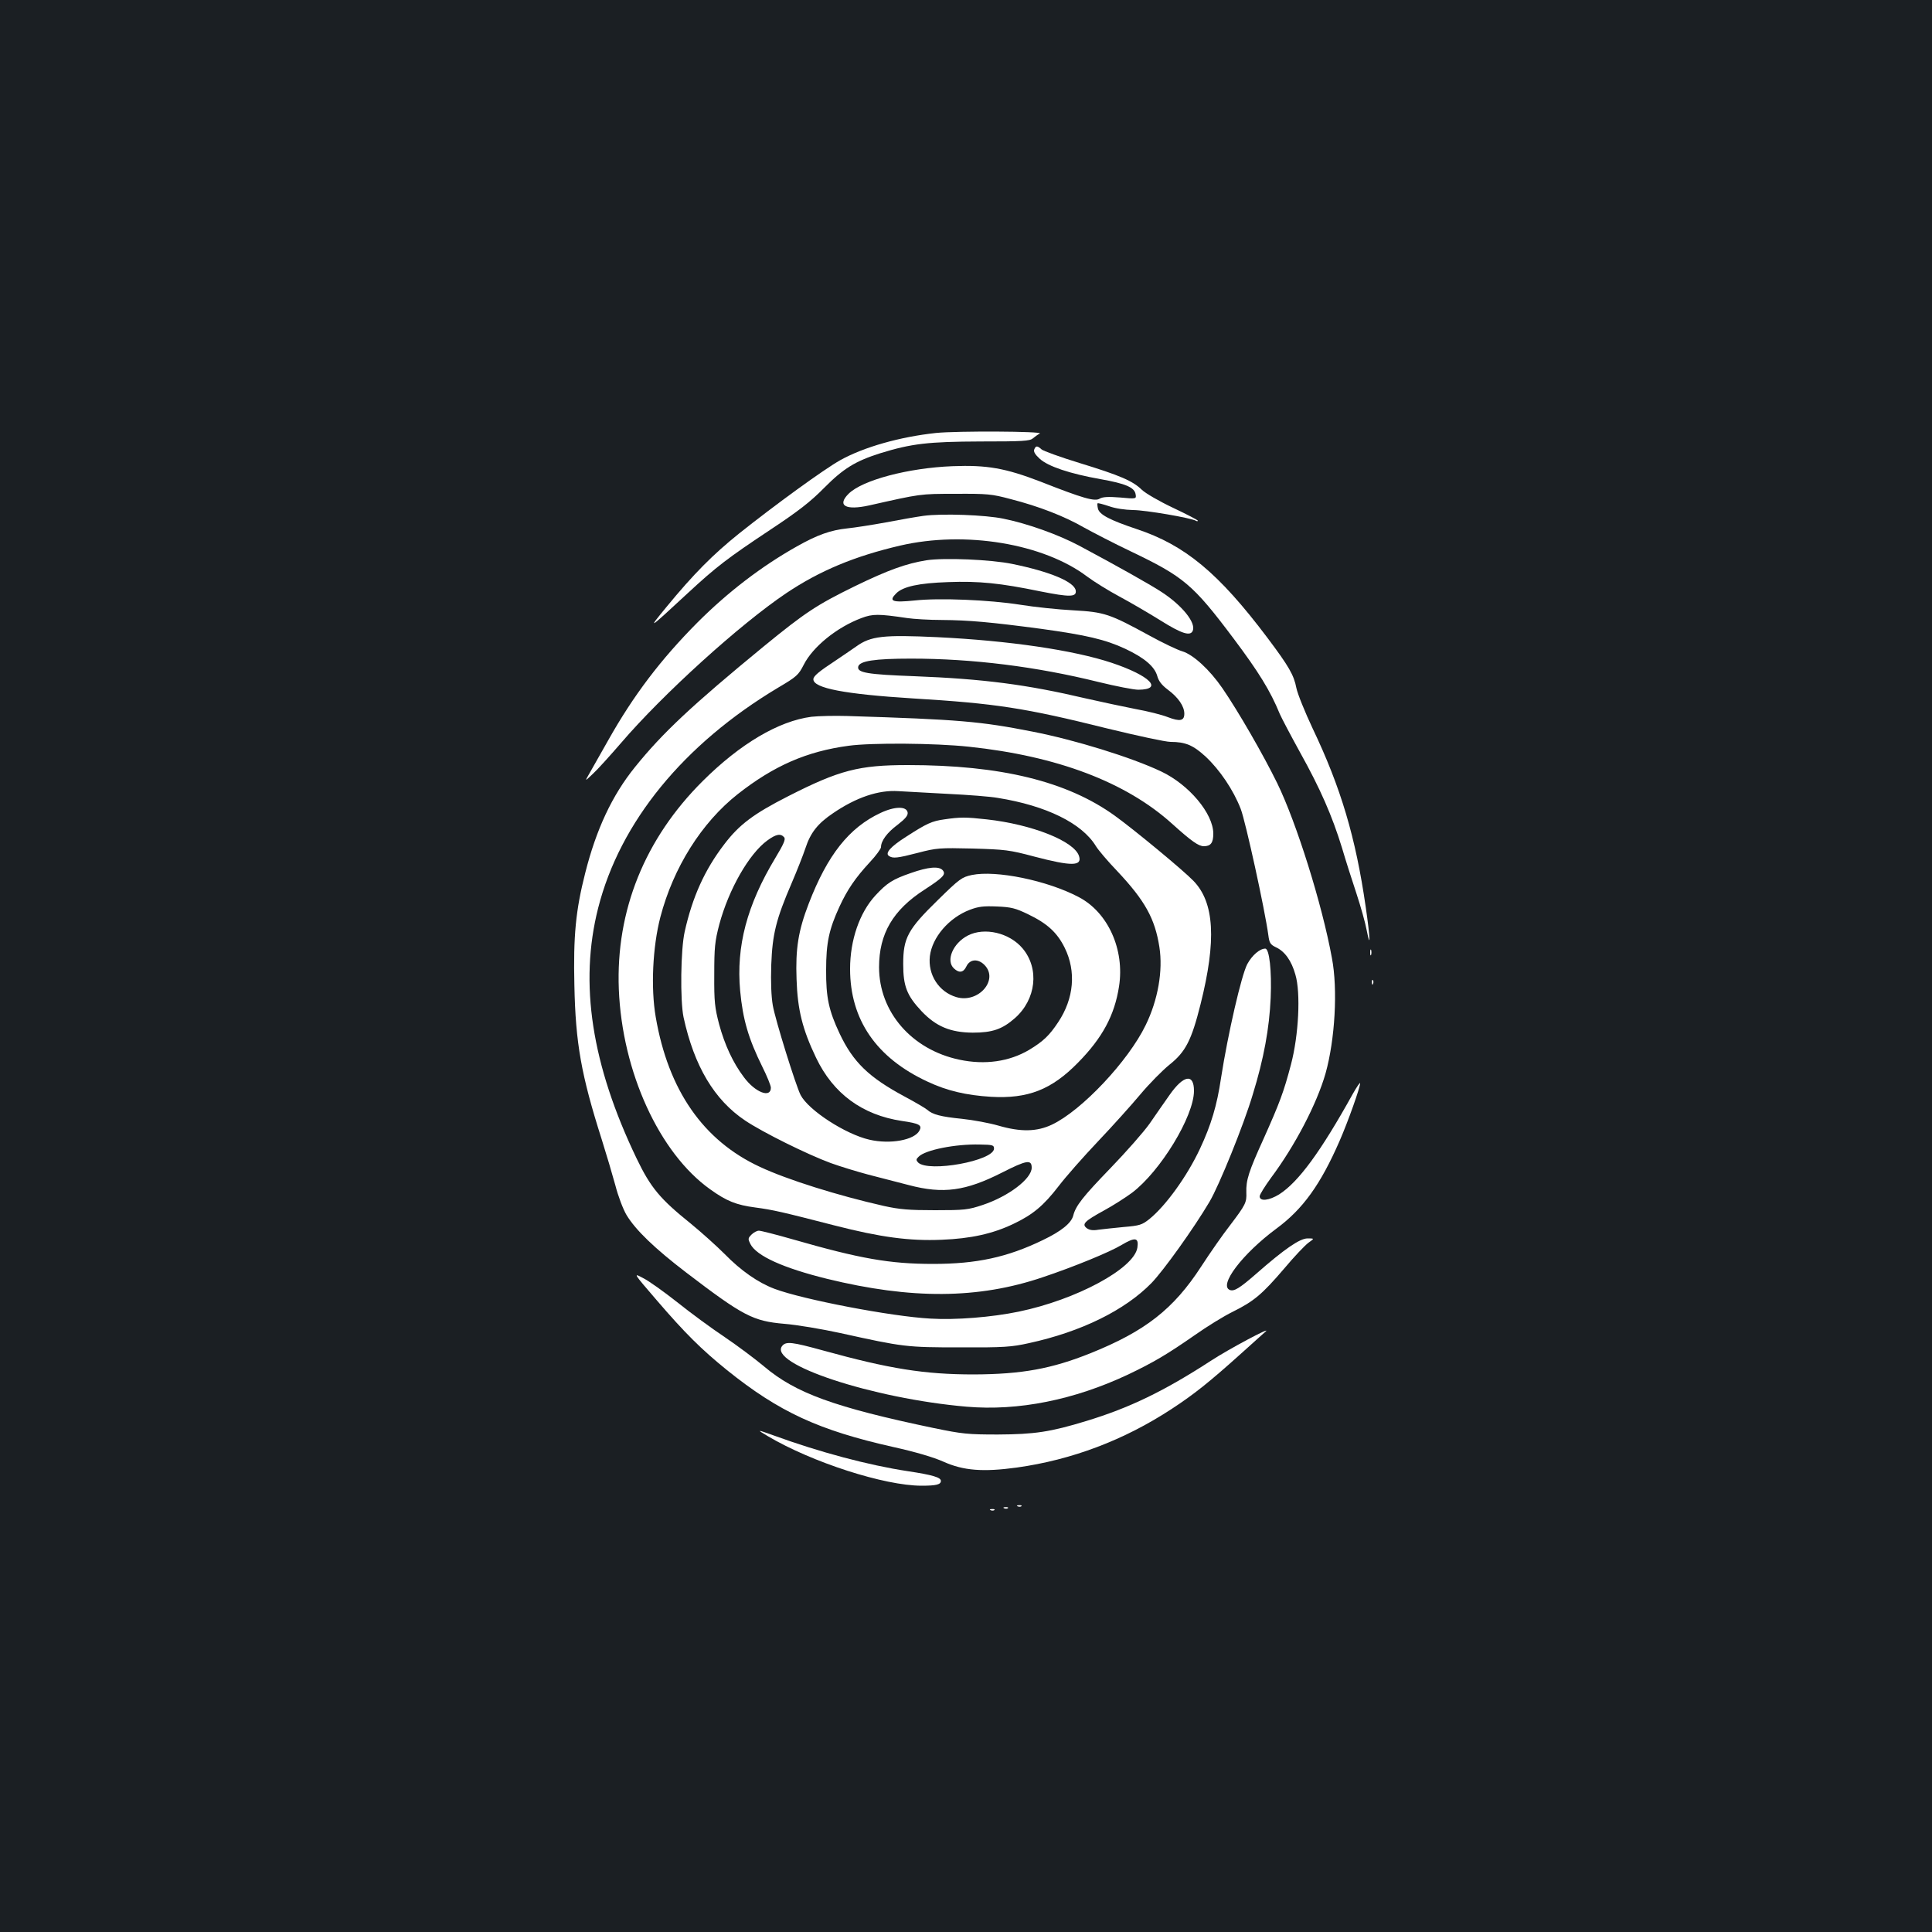 <?xml version="1.0" standalone="no"?>
<!DOCTYPE svg PUBLIC "-//W3C//DTD SVG 20010904//EN"
 "http://www.w3.org/TR/2001/REC-SVG-20010904/DTD/svg10.dtd">
<svg version="1.0" xmlns="http://www.w3.org/2000/svg"
 width="1000pt" height="1000pt" viewBox="0 0 1000 1000"
 preserveAspectRatio="xMidYMid meet">
<rect width="100%" height="100%" fill="#1b1f23"/>
<g transform="translate(0,1000) scale(0.1,-0.1)"
fill="#ffffff" stroke="none">
<path d="M4845 7759 c-187 -20 -374 -73 -496 -141 -84 -47 -336 -230 -523
-379 -136 -109 -237 -211 -375 -379 -103 -125 -97 -121 109 70 147 136 204
180 430 330 142 94 206 144 275 214 100 101 162 139 291 180 162 50 248 60
520 61 217 0 254 2 270 16 11 9 26 20 36 25 21 12 -431 14 -537 3z"/>
<path d="M5353 7673 c-4 -11 5 -26 28 -47 43 -40 157 -78 315 -106 130 -23
177 -43 182 -79 4 -23 4 -24 -81 -16 -62 5 -90 3 -105 -6 -25 -16 -85 1 -306
88 -182 70 -278 87 -456 80 -229 -9 -467 -72 -538 -143 -61 -61 -15 -87 107
-60 267 60 261 60 446 60 166 1 188 -1 285 -27 149 -38 281 -90 380 -147 47
-26 155 -82 241 -123 276 -132 323 -171 534 -452 129 -172 190 -270 239 -390
9 -21 57 -112 106 -201 103 -185 165 -326 216 -492 19 -65 53 -171 75 -237 22
-67 46 -152 53 -190 21 -106 18 -38 -5 120 -52 361 -129 619 -275 925 -40 85
-78 179 -84 209 -13 67 -38 111 -150 260 -253 336 -427 480 -678 563 -137 46
-191 74 -199 105 -3 13 -4 26 -2 28 3 2 29 -5 59 -15 33 -12 83 -19 125 -20
62 0 303 -41 326 -56 5 -3 9 -2 9 1 0 3 -57 33 -127 66 -72 34 -143 75 -163
94 -47 46 -112 74 -324 139 -98 30 -186 62 -195 70 -22 20 -30 20 -38 -1z"/>
<path d="M4780 7330 c-36 -5 -123 -20 -195 -34 -71 -13 -161 -27 -200 -31 -85
-9 -154 -33 -260 -93 -182 -102 -357 -236 -514 -393 -191 -192 -332 -378 -462
-609 -45 -80 -91 -161 -102 -180 -20 -35 -20 -35 22 5 24 22 89 94 146 160
216 252 614 613 855 775 173 116 353 191 589 246 336 78 742 11 969 -161 35
-26 109 -72 165 -102 56 -30 152 -86 213 -124 110 -69 156 -84 168 -53 16 41
-54 129 -159 198 -52 35 -235 138 -430 242 -108 57 -263 113 -390 139 -93 20
-321 28 -415 15z"/>
<path d="M4795 7100 c-104 -17 -195 -49 -370 -134 -198 -97 -257 -136 -471
-311 -374 -307 -526 -450 -667 -625 -119 -147 -201 -323 -258 -549 -49 -192
-62 -326 -56 -581 6 -301 36 -466 141 -796 24 -76 56 -184 71 -239 14 -55 40
-124 58 -154 47 -78 146 -173 308 -297 296 -226 347 -252 508 -266 64 -5 195
-27 291 -48 326 -72 341 -74 620 -74 227 -1 266 2 356 22 271 59 496 170 634
311 62 64 219 283 300 420 50 84 178 400 224 555 58 188 86 344 93 501 6 140
-7 255 -28 255 -28 0 -68 -34 -93 -80 -30 -56 -100 -359 -136 -590 -21 -142
-51 -242 -109 -366 -67 -143 -177 -295 -262 -364 -38 -30 -50 -34 -133 -41
-50 -5 -109 -11 -131 -14 -28 -5 -46 -2 -60 8 -27 21 -12 36 90 92 46 25 110
66 144 91 147 111 321 396 321 528 0 91 -54 82 -126 -21 -26 -37 -73 -104
-103 -148 -31 -44 -122 -147 -202 -230 -145 -150 -181 -196 -194 -247 -10 -39
-62 -81 -158 -127 -184 -89 -343 -123 -567 -123 -225 0 -378 27 -726 127 -87
25 -166 45 -176 45 -10 0 -27 -9 -38 -20 -19 -19 -19 -23 -6 -49 32 -62 170
-124 396 -180 437 -107 784 -105 1117 8 159 53 349 131 408 167 71 42 90 39
82 -14 -17 -108 -315 -269 -614 -331 -140 -29 -327 -44 -458 -36 -202 11 -660
99 -806 154 -85 32 -174 94 -258 180 -42 42 -121 113 -176 158 -158 127 -207
185 -280 337 -233 485 -298 906 -199 1296 113 445 442 848 932 1141 95 56 105
65 132 118 47 93 171 194 299 242 58 22 88 22 236 0 33 -5 115 -10 181 -10
139 -1 251 -11 514 -46 232 -32 331 -55 434 -103 100 -47 152 -92 166 -141 7
-26 23 -47 55 -71 54 -40 85 -86 85 -124 0 -37 -22 -42 -85 -18 -30 12 -105
31 -167 42 -62 12 -178 37 -258 55 -306 72 -529 101 -888 115 -242 9 -296 18
-290 49 6 30 85 42 274 42 317 0 647 -41 970 -121 90 -22 182 -40 206 -40 132
1 60 73 -137 139 -198 66 -533 115 -903 133 -280 13 -345 6 -420 -48 -26 -18
-74 -51 -107 -73 -85 -56 -115 -80 -115 -97 0 -46 163 -77 515 -99 429 -26
579 -49 1004 -155 156 -38 304 -70 330 -70 76 0 117 -17 181 -76 74 -69 144
-173 182 -271 25 -65 125 -521 143 -654 5 -39 10 -48 39 -62 46 -21 81 -70
101 -142 28 -94 17 -314 -23 -465 -38 -144 -58 -197 -142 -385 -77 -169 -91
-214 -89 -277 2 -52 -3 -63 -85 -171 -36 -46 -103 -142 -149 -213 -143 -220
-289 -334 -572 -448 -202 -81 -356 -109 -605 -110 -255 0 -436 29 -780 124
-160 44 -191 48 -211 24 -77 -93 467 -273 954 -315 268 -23 556 35 835 166
136 65 203 105 347 205 61 43 148 97 195 120 111 55 153 91 267 224 51 61 108
121 126 134 31 22 31 22 -5 22 -40 0 -119 -54 -267 -184 -85 -74 -113 -91
-135 -83 -60 23 64 187 241 318 137 101 228 228 326 452 45 103 107 278 107
300 0 7 -17 -18 -38 -55 -166 -299 -281 -456 -381 -520 -52 -32 -101 -38 -101
-10 0 9 27 52 59 96 124 166 237 383 282 540 49 175 64 435 33 597 -51 280
-184 702 -283 905 -72 147 -201 371 -284 492 -66 96 -151 174 -208 191 -24 7
-100 43 -169 81 -207 113 -233 122 -395 131 -77 4 -201 17 -275 29 -159 25
-418 36 -545 22 -118 -12 -137 -4 -96 37 35 35 117 53 268 58 161 6 269 -5
478 -48 151 -30 188 -30 183 4 -6 45 -132 98 -328 138 -110 23 -354 33 -445
19z"/>
<path d="M4200 6290 c-170 -22 -369 -140 -562 -332 -301 -299 -451 -672 -435
-1078 17 -427 209 -848 473 -1036 85 -61 135 -81 234 -94 91 -12 138 -23 410
-93 238 -61 387 -81 554 -74 151 6 264 31 371 82 101 48 156 94 234 195 38 50
130 154 204 232 75 79 173 188 219 243 46 55 114 124 151 154 84 67 114 126
161 313 83 331 72 527 -37 639 -53 55 -307 265 -407 337 -247 178 -590 262
-1071 262 -253 0 -354 -26 -619 -161 -179 -91 -254 -147 -332 -250 -101 -132
-164 -272 -204 -451 -21 -92 -24 -357 -6 -443 55 -253 159 -428 319 -535 91
-61 321 -175 443 -220 47 -17 135 -44 195 -60 61 -16 154 -40 209 -54 178 -47
294 -31 483 65 126 64 153 69 153 25 0 -57 -119 -148 -254 -193 -75 -25 -94
-27 -246 -27 -136 0 -183 4 -265 22 -239 54 -500 136 -641 202 -294 136 -475
397 -540 776 -26 150 -16 363 24 517 67 256 213 489 401 637 186 146 356 221
574 250 117 16 446 14 622 -5 456 -48 813 -183 1052 -399 101 -91 137 -116
164 -116 36 0 49 18 49 65 0 104 -126 254 -270 322 -154 73 -445 163 -665 206
-269 53 -379 63 -960 81 -66 2 -149 0 -185 -4z m705 -399 c105 -5 222 -14 260
-21 250 -40 435 -131 507 -249 12 -20 61 -78 110 -129 145 -154 196 -247 219
-394 19 -122 -7 -273 -71 -404 -90 -186 -331 -442 -485 -515 -78 -37 -161 -39
-278 -5 -45 13 -130 29 -188 35 -109 11 -152 22 -180 47 -9 8 -62 39 -118 69
-184 99 -265 177 -335 325 -56 119 -71 187 -70 330 0 140 15 210 69 327 41 89
83 150 157 230 32 34 58 70 58 78 0 33 32 76 86 116 40 31 54 48 52 63 -5 34
-67 33 -141 -2 -162 -76 -274 -217 -371 -469 -54 -140 -69 -233 -63 -392 5
-158 31 -260 101 -406 89 -186 239 -296 444 -327 91 -13 106 -22 91 -50 -26
-49 -151 -72 -259 -47 -123 28 -315 152 -356 231 -25 49 -131 389 -144 464 -8
46 -11 121 -8 210 6 160 25 236 106 424 27 63 59 144 71 180 26 80 64 128 143
181 120 82 236 121 338 114 36 -2 151 -8 255 -14z m-846 -225 c8 -10 -2 -34
-46 -107 -147 -244 -203 -457 -182 -687 14 -150 43 -248 115 -394 24 -48 44
-97 44 -108 0 -56 -82 -24 -140 55 -56 74 -99 167 -128 274 -22 85 -26 115
-25 256 0 141 3 172 26 260 49 182 154 366 249 435 45 33 69 37 87 16z m1086
-1611 c0 -63 -339 -125 -393 -72 -11 12 -11 17 3 30 34 35 190 66 315 63 68
-1 75 -3 75 -21z"/>
<path d="M4888 5759 c-65 -9 -91 -21 -198 -90 -82 -52 -111 -86 -88 -100 20
-13 42 -11 150 17 95 25 112 26 282 22 169 -5 190 -7 321 -42 191 -50 247 -50
230 3 -24 77 -243 164 -478 190 -108 12 -137 12 -219 0z"/>
<path d="M4714 5481 c-93 -32 -123 -51 -183 -116 -82 -89 -131 -231 -131 -380
0 -263 136 -461 402 -584 100 -47 199 -70 327 -78 192 -11 314 37 451 177 126
128 189 245 212 394 30 191 -57 384 -209 463 -163 86 -428 140 -553 114 -51
-11 -63 -19 -175 -129 -157 -153 -180 -197 -180 -332 0 -115 19 -163 95 -244
75 -79 149 -110 265 -111 102 0 153 18 218 75 110 97 128 256 40 361 -68 81
-197 111 -283 67 -78 -40 -116 -131 -72 -171 27 -25 49 -21 64 11 18 38 60 41
93 8 77 -77 -31 -201 -145 -167 -91 27 -148 116 -137 212 12 98 99 199 207
240 45 17 71 20 141 17 73 -3 96 -9 160 -40 100 -48 151 -95 190 -174 60 -122
48 -262 -34 -385 -45 -68 -77 -99 -150 -143 -103 -61 -229 -79 -361 -51 -247
52 -416 247 -416 479 0 173 72 296 235 401 97 63 112 79 95 100 -19 23 -76 18
-166 -14z"/>
<path d="M7092 5070 c0 -14 2 -19 5 -12 2 6 2 18 0 25 -3 6 -5 1 -5 -13z"/>
<path d="M7101 4914 c0 -11 3 -14 6 -6 3 7 2 16 -1 19 -3 4 -6 -2 -5 -13z"/>
<path d="M3400 3269 c146 -170 230 -253 362 -360 270 -217 475 -312 863 -399
113 -25 208 -53 259 -76 103 -46 204 -54 379 -30 286 40 555 142 801 303 116
76 193 137 361 288 66 59 123 111 127 114 29 26 -194 -93 -284 -152 -245 -159
-422 -244 -645 -312 -187 -57 -268 -69 -458 -70 -155 0 -184 3 -330 33 -516
108 -717 181 -881 320 -44 37 -136 106 -204 152 -69 46 -179 127 -245 180 -66
52 -145 109 -175 124 -54 29 -54 29 70 -115z"/>
<path d="M3975 2566 c228 -135 603 -256 795 -256 76 0 100 6 100 25 0 18 -44
31 -170 50 -205 31 -459 99 -695 185 -89 32 -91 32 -30 -4z"/>
<path d="M5268 2203 c7 -3 16 -2 19 1 4 3 -2 6 -13 5 -11 0 -14 -3 -6 -6z"/>
<path d="M5198 2193 c7 -3 16 -2 19 1 4 3 -2 6 -13 5 -11 0 -14 -3 -6 -6z"/>
<path d="M5128 2183 c7 -3 16 -2 19 1 4 3 -2 6 -13 5 -11 0 -14 -3 -6 -6z"/>
</g>
</svg>

